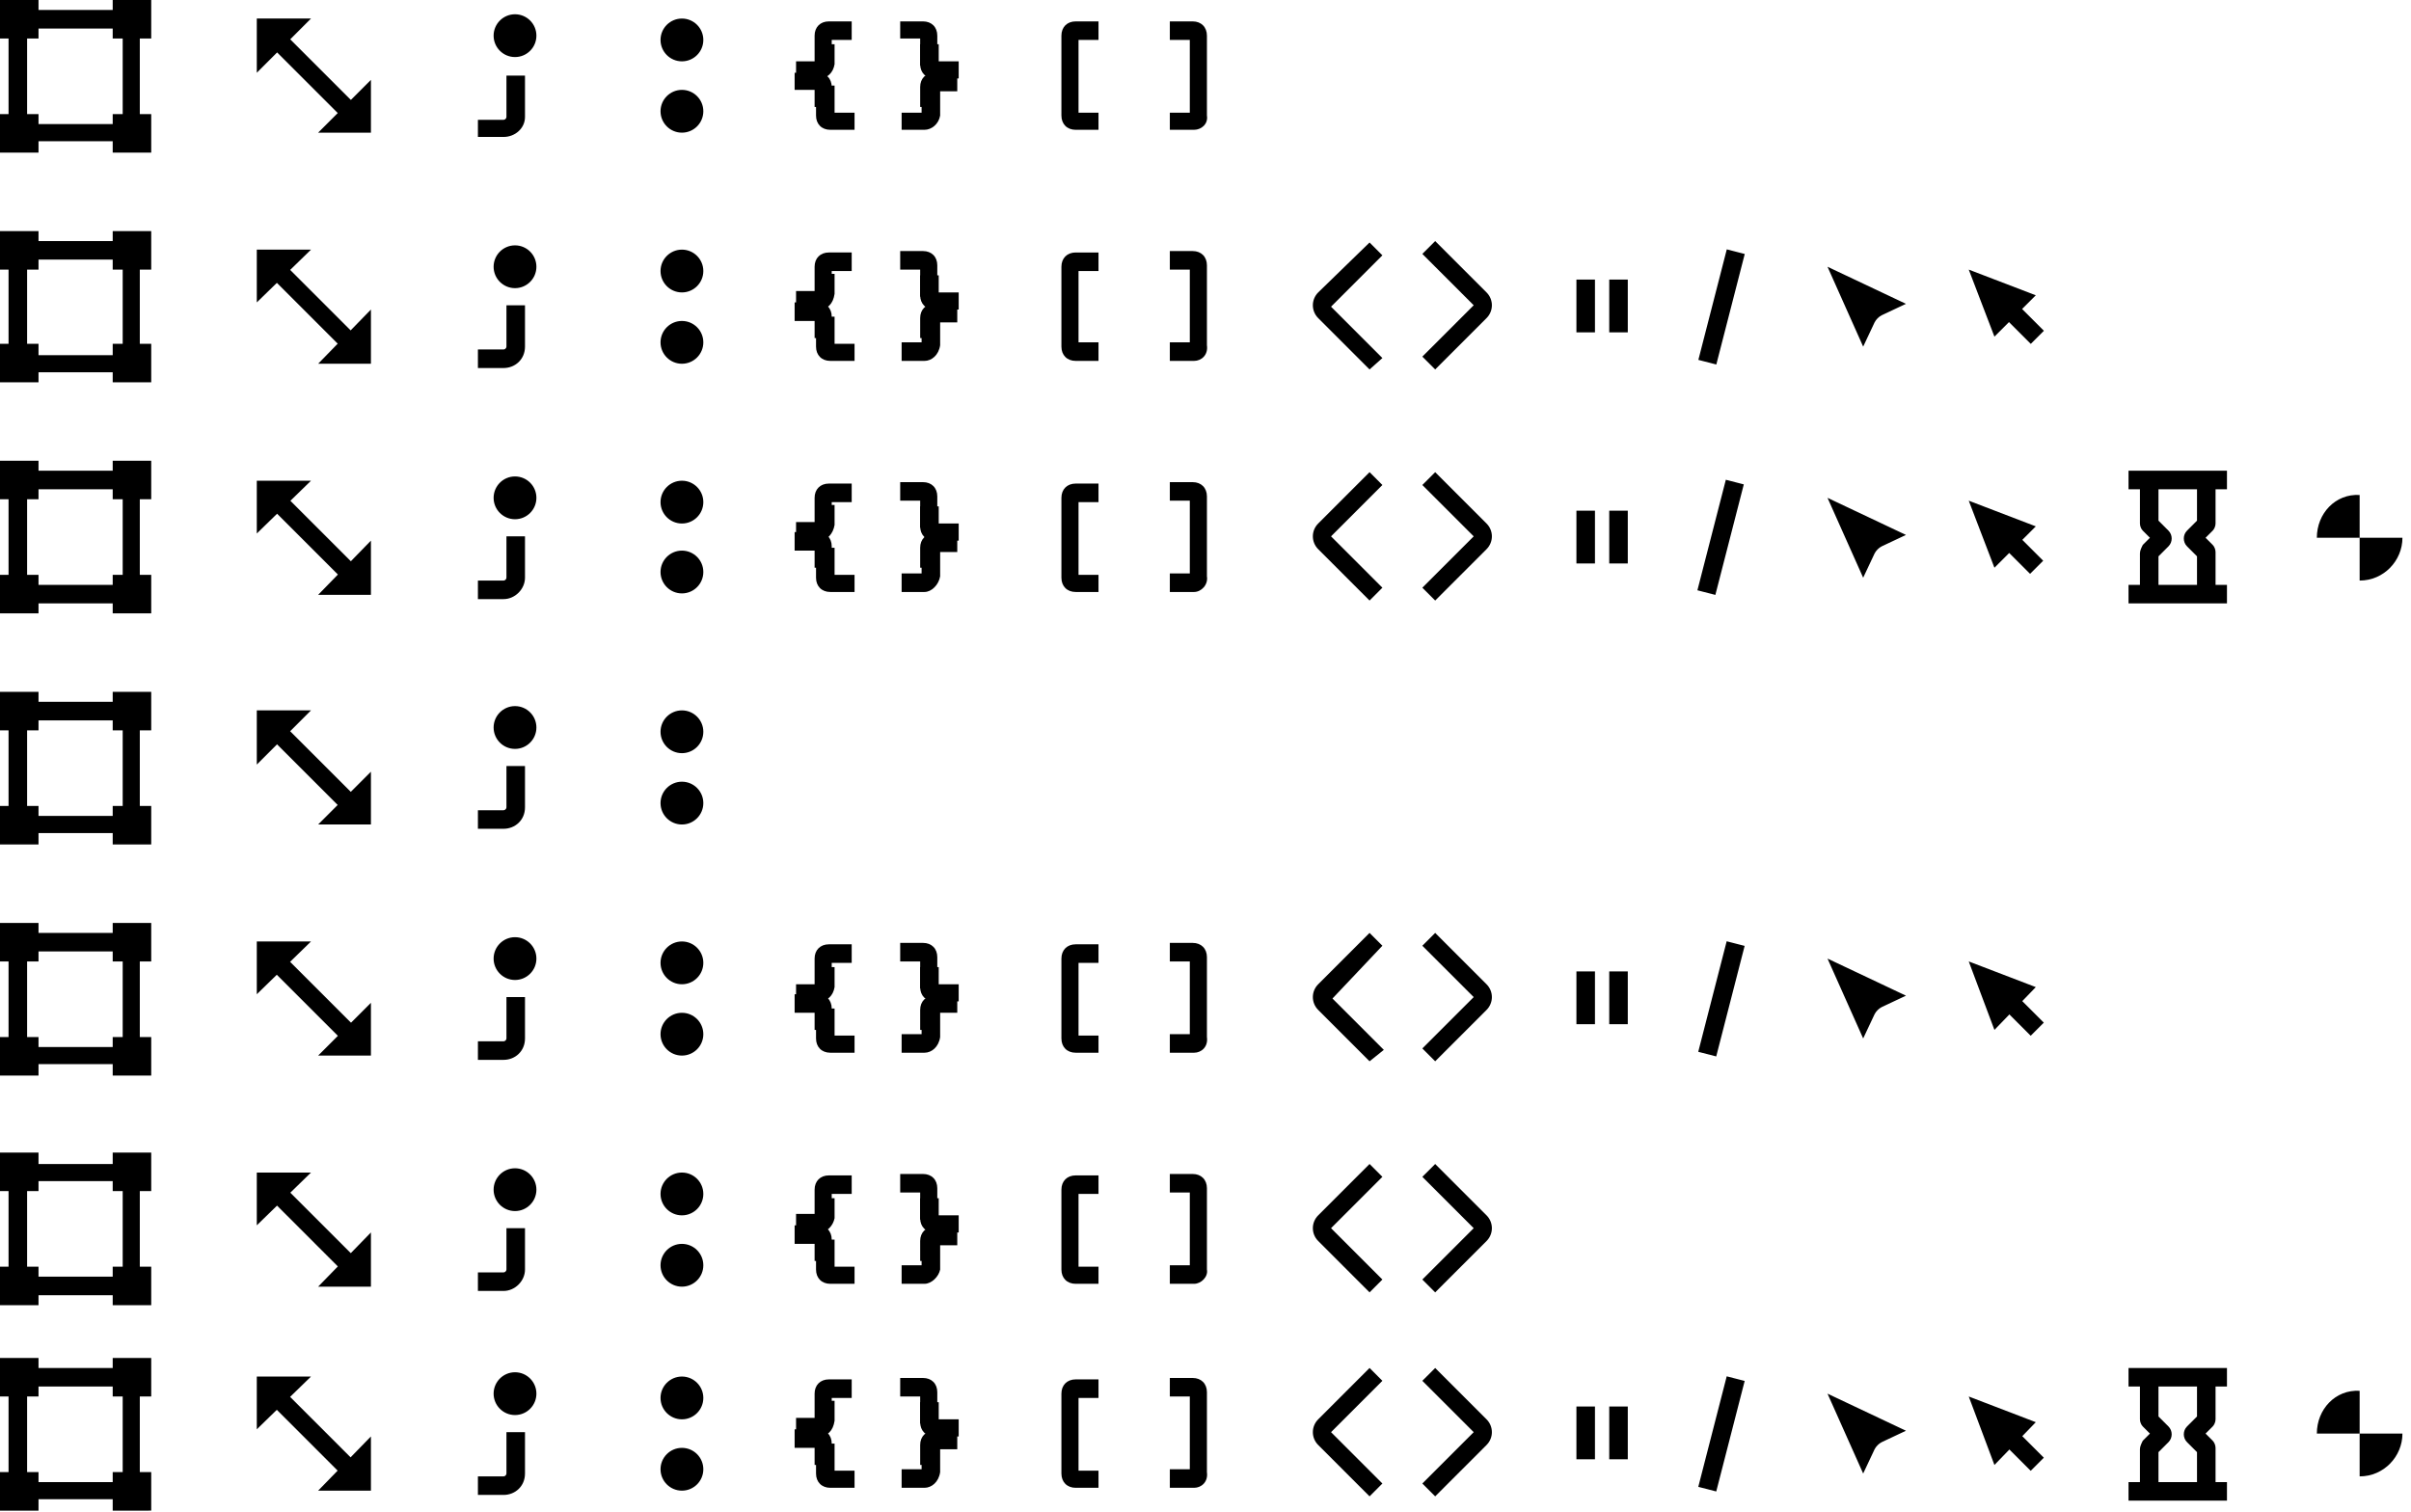 <svg
  fill="currentColor"
  xmlns="http://www.w3.org/2000/svg"
  viewBox="0 0 169 106"
><path d="M58.4 85.5h-1.3v-2.1c0-.6.4-1 1-1h1.6v1.3h-1.4v1.8h.1z" /><path
    d="M57.4 86.4h-1.6v-1.3h1.4v-1.1h1.3v1.4c-.1.5-.5 1-1.1 1zM59.8 90h-1.6c-.6 0-1-.4-1-1v-2.1h1.3v1.9h1.4V90h-.1z"
  /><path
    d="M58.4 88.4h-1.3v-1.2h-1.4v-1.3h1.6c.6 0 1 .4 1 1v1.5h.1zM64.8 90h-1.6v-1.3h1.4v-1.9h1.3V89c-.1.5-.6 1-1.1 1z"
  /><path
    d="M65.8 88.4h-1.3V87c0-.6.4-1 1-1h1.6v1.3h-1.4v1.1h.1zM65.8 85.5h-1.3v-1.9h-1.4v-1.3h1.6c.6 0 1 .4 1 1v2.2h.1z"
  /><path
    d="M67.1 86.4h-1.6c-.6 0-1-.4-1-1V84h1.3v1.2h1.4v1.2h-.1zM77 90h-1.6c-.6 0-1-.4-1-1v-5.6c0-.6.4-1 1-1H77v1.3h-1.4v5.1H77V90zM83.7 90H82v-1.3h1.4v-5.1H82v-1.3h1.6c.6 0 1 .4 1 1V89c.1.5-.4 1-.9 1zM96 90.6L92.4 87c-.5-.5-.5-1.3 0-1.8l3.6-3.6.9.9-3.6 3.6 3.6 3.6-.9.9zM100.6 90.6l-.9-.9 3.6-3.6-3.6-3.6.9-.9 3.6 3.6c.5.5.5 1.3 0 1.8l-3.6 3.6zM18 85.9v-3.7h3.8L18 85.9zM26 86.4v3.8h-3.7l3.7-3.8z"
  /><path
    d="M19.534 82.795l-.919.919 5.94 5.94.919-.919-5.94-5.94zM47.8 90.2c.828 0 1.5-.672 1.5-1.5 0-.829-.672-1.5-1.5-1.5s-1.5.671-1.5 1.5c0 .828.672 1.5 1.5 1.5zM47.8 85.2c.828 0 1.5-.672 1.5-1.5 0-.829-.672-1.5-1.5-1.5s-1.5.671-1.5 1.5c0 .828.672 1.5 1.5 1.5zM36.1 84.9c.828 0 1.5-.672 1.5-1.5 0-.829-.672-1.5-1.5-1.5s-1.5.671-1.5 1.5c0 .828.672 1.5 1.5 1.5zM35.3 90.5h-1.8v-1.3h1.8c.1 0 .2-.1.2-.2v-2.9h1.3V89c0 .8-.7 1.5-1.5 1.5zM9.9 90.8H.6v-9.2H9.8v9.2h.1zm-8-1.3h6.7v-6.7h-6.7v6.7z"
  /><path
    d="M10.6 80.8H7.9v2.7H10.6v-2.7zM2.7 80.8H0v2.7h2.7v-2.7zM2.7 88.8H0v2.7h2.7v-2.7zM10.6 88.8H7.9v2.7H10.6v-2.7zM58.4 69.3h-1.3v-2.1c0-.6.4-1 1-1h1.6v1.3h-1.4v1.8h.1z"
  /><path
    d="M57.4 70.2h-1.6V69h1.4v-1.2h1.3v1.4c-.1.6-.5 1-1.1 1zM59.8 73.8h-1.6c-.6 0-1-.4-1-1v-2.1h1.3v1.9h1.4v1.2h-.1z"
  /><path
    d="M58.4 72.2h-1.3V71h-1.4v-1.3h1.6c.6 0 1 .4 1 1v1.5h.1zM64.8 73.8h-1.6v-1.3h1.4v-1.9h1.3v2.1c-.1.7-.6 1.1-1.1 1.1z"
  /><path
    d="M65.8 72.2h-1.3v-1.4c0-.6.4-1 1-1h1.6V71h-1.4v1.2h.1zM65.8 69.3h-1.3v-1.9h-1.4v-1.3h1.6c.6 0 1 .4 1 1v2.2h.1z"
  /><path
    d="M67.1 70.2h-1.6c-.6 0-1-.4-1-1v-1.4h1.3V69h1.4v1.2h-.1zM77 73.8h-1.6c-.6 0-1-.4-1-1v-5.6c0-.6.4-1 1-1H77v1.3h-1.4v5.1H77v1.2zM83.7 73.8H82v-1.3h1.4v-5.1H82v-1.3h1.6c.6 0 1 .4 1 1v5.6c.1.7-.4 1.1-.9 1.1zM96 74.4l-3.6-3.6c-.5-.5-.5-1.3 0-1.8l3.6-3.6.9.9-3.5 3.7 3.6 3.6-1 .8zM100.6 74.4l-.9-.9 3.6-3.6-3.6-3.6.9-.9 3.6 3.6c.5.5.5 1.3 0 1.8l-3.6 3.6zM111.8 68.1h-1.3v3.7h1.3v-3.7zM114.1 68.1h-1.3v3.7h1.3v-3.7zM121.032 65.987l-1.993 7.748 1.26.324 1.992-7.748-1.259-.324zM131.4 71.1l-.8 1.7-2.5-5.6 5.5 2.6-1.7.8c-.2.1-.4.3-.5.5zM138 67.4l1.8 4.8 2.9-3-4.7-1.8z"
  /><path
    d="M140.362 68.792l-.919.919 2.899 2.899.919-.919-2.899-2.899zM18 69.7V66h3.8L18 69.7zM26 70.3V74h-3.7l3.7-3.7z"
  /><path
    d="M19.512 66.604l-.919.919 5.94 5.94.919-.919-5.94-5.94zM47.8 74c.828 0 1.5-.672 1.5-1.5s-.672-1.5-1.5-1.5-1.5.672-1.5 1.5.672 1.5 1.5 1.5zM47.8 69c.828 0 1.5-.672 1.5-1.5s-.672-1.5-1.5-1.5-1.5.672-1.5 1.5.672 1.5 1.5 1.5zM36.1 68.7c.828 0 1.5-.672 1.5-1.5s-.672-1.5-1.5-1.5-1.5.672-1.5 1.5.672 1.5 1.5 1.5zM35.3 74.3h-1.8V73h1.8c.1 0 .2-.1.2-.2v-2.9h1.3v2.9c0 .9-.7 1.5-1.5 1.5zM9.9 74.6H.6v-9.2H9.8v9.2h.1zm-8-1.2h6.7v-6.7h-6.7v6.7z"
  /><path
    d="M10.6 64.7H7.9v2.7H10.6v-2.7zM2.7 64.7H0v2.7h2.7v-2.7zM2.7 72.7H0v2.7h2.7v-2.7zM10.6 72.7H7.9v2.7H10.6v-2.7zM18 53.6v-3.8h3.8L18 53.6zM26 54.1v3.7h-3.7l3.7-3.7z"
  /><path
    d="M19.561 50.483l-.919.919 5.94 5.94.919-.919-5.94-5.94zM47.8 57.8c.828 0 1.5-.672 1.5-1.5s-.672-1.5-1.5-1.5-1.5.672-1.5 1.5.672 1.5 1.5 1.5zM47.8 52.8c.828 0 1.5-.672 1.5-1.5s-.672-1.5-1.5-1.5-1.5.672-1.5 1.5.672 1.5 1.5 1.5zM36.1 52.5c.828 0 1.5-.672 1.5-1.5s-.672-1.5-1.5-1.5-1.5.672-1.5 1.5.672 1.5 1.5 1.5zM35.3 58.1h-1.8v-1.3h1.8c.1 0 .2-.1.2-.2v-2.9h1.3v2.9c0 .9-.7 1.5-1.5 1.5zM9.9 58.4H.6v-9.2H9.8v9.2h.1zm-8-1.2h6.7v-6.7h-6.7v6.7z"
  /><path
    d="M10.6 48.5H7.9v2.7H10.6v-2.7zM2.7 48.5H0v2.7h2.7v-2.7zM2.7 56.5H0v2.7h2.7v-2.7zM10.6 56.5H7.9v2.7H10.6v-2.7zM58.4 37h-1.3v-2.1c0-.6.4-1 1-1h1.6v1.3h-1.4V37h.1z"
  /><path
    d="M57.4 37.9h-1.6v-1.3h1.4v-1.2h1.3v1.4c-.1.6-.5 1.1-1.1 1.1zM59.8 41.5h-1.6c-.6 0-1-.4-1-1v-2.1h1.3v1.9h1.4v1.2h-.1z"
  /><path
    d="M58.4 39.8h-1.3v-1.2h-1.4v-1.3h1.6c.6 0 1 .4 1 1v1.5h.1zM64.8 41.5h-1.6v-1.3h1.4v-1.9h1.3v2.1c-.1.6-.6 1.1-1.1 1.1z"
  /><path
    d="M65.8 39.8h-1.3v-1.4c0-.6.4-1 1-1h1.6v1.3h-1.4v1.1h.1zM65.8 37h-1.3v-1.9h-1.4v-1.3h1.6c.6 0 1 .4 1 1V37h.1z"
  /><path
    d="M67.1 37.9h-1.6c-.6 0-1-.4-1-1v-1.4h1.3v1.2h1.4v1.2h-.1zM77 41.5h-1.6c-.6 0-1-.4-1-1v-5.6c0-.6.4-1 1-1H77v1.3h-1.4v5.1H77v1.2zM83.7 41.5H82v-1.3h1.4v-5.1H82v-1.3h1.6c.6 0 1 .4 1 1v5.6c.1.6-.4 1.1-.9 1.1zM96 42.1l-3.6-3.6c-.5-.5-.5-1.3 0-1.8l3.6-3.6.9.9-3.6 3.6 3.6 3.6-.9.9zM100.6 42.1l-.9-.9 3.6-3.6-3.6-3.6.9-.9 3.6 3.6c.5.5.5 1.3 0 1.8l-3.6 3.6zM111.8 35.8h-1.3v3.7h1.3v-3.7zM114.1 35.8h-1.3v3.7h1.3v-3.7zM120.973 33.633l-1.993 7.748 1.259.324 1.993-7.748-1.259-.324zM131.4 38.8l-.8 1.7-2.5-5.6 5.5 2.6-1.7.8c-.2.1-.4.3-.5.5zM138 35.1l1.8 4.7 2.9-2.9-4.7-1.8z"
  /><path
    d="M140.32 36.41l-.92.919 2.899 2.899.92-.919-2.899-2.899zM151.2 41.7H150v-2.9c0-.2.1-.4.2-.6l.5-.5-.5-.5c-.1-.1-.2-.3-.2-.5v-2.9h1.3v2.7l.7.7c.3.3.3.8 0 1.1l-.7.7v2.7h-.1zM155.2 41.7H154V39l-.7-.7c-.3-.3-.3-.8 0-1.1l.7-.7v-2.7h1.3v2.9c0 .2-.1.4-.2.5l-.5.5.5.5c.1.1.2.3.2.5v3h-.1z"
  /><path
    d="M156.1 41h-6.9v1.3h6.9V41zM156.1 33h-6.9v1.3h6.9V33zM162.4 37.7h3v-3c-1.7-.1-3 1.3-3 3zM165.4 40.7c1.7 0 3-1.4 3-3h-3v3zM18 37.4v-3.7h3.8L18 37.4zM26 37.9v3.8h-3.7l3.7-3.8z"
  /><path
    d="M19.54 34.292l-.919.919 5.94 5.94.919-.919-5.94-5.94zM47.8 41.6c.828 0 1.5-.671 1.5-1.5 0-.828-.672-1.5-1.5-1.5s-1.5.672-1.5 1.5c0 .829.672 1.5 1.5 1.5zM47.8 36.7c.828 0 1.5-.672 1.5-1.5s-.672-1.5-1.5-1.5-1.5.672-1.5 1.5.672 1.5 1.5 1.5zM36.1 36.4c.828 0 1.5-.672 1.5-1.5 0-.829-.672-1.5-1.5-1.5s-1.5.671-1.5 1.5c0 .828.672 1.5 1.5 1.5zM35.3 42h-1.8v-1.3h1.8c.1 0 .2-.1.2-.2v-2.9h1.3v2.9c0 .8-.7 1.5-1.5 1.5zM9.9 42.3H.6V33H9.8v9.3h.1zm-8-1.3h6.7v-6.7h-6.7V41z"
  /><path
    d="M10.6 32.3H7.9V35H10.6v-2.7zM2.7 32.3H0V35h2.7v-2.7zM2.7 40.3H0V43h2.7v-2.7zM10.6 40.3H7.9V43H10.6v-2.7zM58.4 20.8h-1.3v-2.1c0-.6.4-1 1-1h1.6V19h-1.4v1.8h.1z"
  /><path
    d="M57.4 21.7h-1.6v-1.3h1.4v-1.2h1.3v1.4c-.1.7-.5 1.1-1.1 1.1zM59.8 25.3h-1.6c-.6 0-1-.4-1-1v-2.1h1.3v1.9h1.4v1.2h-.1z"
  /><path
    d="M58.4 23.7h-1.3v-1.2h-1.4v-1.3h1.6c.6 0 1 .4 1 1v1.5h.1zM64.8 25.3h-1.6V24h1.4v-1.9h1.3v2.1c-.1.7-.6 1.1-1.1 1.1z"
  /><path
    d="M65.8 23.7h-1.3V22.3c0-.6.4-1 1-1h1.6v1.3h-1.4v1.1h.1zM65.8 20.8h-1.3v-1.9h-1.4v-1.3h1.6c.6 0 1 .4 1 1v2.2h.1z"
  /><path
    d="M67.1 21.7h-1.6c-.6 0-1-.4-1-1V19.3h1.3v1.2h1.4v1.2h-.1zM77 25.3h-1.6c-.6 0-1-.4-1-1v-5.6c0-.6.4-1 1-1H77V19h-1.4v5H77v1.3zM83.7 25.3H82V24h1.4v-5.1H82v-1.3h1.6c.6 0 1 .4 1 1v5.6c.1.7-.4 1.1-.9 1.1zM96 25.9l-3.6-3.6c-.5-.5-.5-1.3 0-1.8L96 17l.9.9-3.6 3.6 3.6 3.6-.9.8zM100.6 25.9l-.9-.9 3.6-3.6-3.6-3.6.9-.9 3.6 3.6c.5.5.5 1.3 0 1.8l-3.6 3.6zM111.8 19.6h-1.3v3.7h1.3v-3.7zM114.1 19.6h-1.3v3.7h1.3v-3.7zM121.04 17.481l-1.993 7.748 1.259.324 1.993-7.748-1.259-.324zM131.4 22.6l-.8 1.7-2.5-5.6 5.5 2.6-1.7.8c-.2.1-.4.3-.5.5zM138 18.9l1.8 4.7 2.9-2.9-4.7-1.8z"
  /><path
    d="M140.369 20.29l-.919.919 2.899 2.899.919-.919-2.899-2.899zM18 21.2v-3.7h3.8L18 21.2zM26 21.7v3.8h-3.7l3.7-3.8z"
  /><path
    d="M19.519 18.101l-.919.919 5.94 5.94.919-.919-5.94-5.94zM47.8 25.5c.828 0 1.5-.672 1.5-1.5s-.672-1.5-1.5-1.5-1.5.672-1.5 1.5.672 1.5 1.5 1.5zM47.8 20.5c.828 0 1.5-.672 1.5-1.5s-.672-1.5-1.5-1.5-1.5.672-1.5 1.5.672 1.5 1.5 1.5zM36.1 20.2c.828 0 1.5-.672 1.5-1.5s-.672-1.5-1.5-1.5-1.5.672-1.5 1.5.672 1.5 1.5 1.5zM35.3 25.8h-1.8v-1.3h1.8c.1 0 .2-.1.2-.2v-2.9h1.3v2.9c0 .9-.7 1.5-1.5 1.5zM9.9 26.1H.6v-9.2H9.8v9.2h.1zm-8-1.2h6.7v-6.7h-6.7v6.7z"
  /><path
    d="M10.6 16.2H7.9v2.7H10.6v-2.7zM2.7 16.2H0v2.7h2.7v-2.7zM2.7 24.1H0v2.7h2.7v-2.7zM10.6 24.1H7.9v2.7H10.6v-2.7zM58.4 4.6h-1.3V2.5c0-.6.4-1 1-1h1.6v1.3h-1.4v1.8h.1z"
  /><path
    d="M57.4 5.5h-1.6v-1.2h1.4v-1.2h1.3v1.4c-.1.6-.5 1-1.1 1zM59.8 9.1h-1.6c-.6 0-1-.4-1-1V6h1.3v1.9h1.4v1.2h-.1z"
  /><path
    d="M58.4 7.5h-1.3v-1.2h-1.4v-1.2h1.6c.6 0 1 .4 1 1v1.4h.1zM64.8 9.1h-1.6V7.9h1.4V6h1.3v2.1c-.1.6-.6 1-1.1 1z"
  /><path
    d="M65.8 7.5h-1.3v-1.4c0-.6.4-1 1-1h1.6v1.3h-1.4v1.1h.1zM65.8 4.6h-1.3V2.7h-1.4V1.5h1.6c.6 0 1 .4 1 1v2.1h.1z"
  /><path
    d="M67.1 5.5h-1.6c-.6 0-1-.4-1-1v-1.4h1.3v1.2h1.4v1.2h-.1zM77 9.1h-1.6c-.6 0-1-.4-1-1V2.5c0-.6.4-1 1-1H77v1.3h-1.4v5.1H77v1.2zM83.7 9.1H82V7.9h1.4V2.8H82V1.5h1.6c.6 0 1 .4 1 1v5.6c.1.6-.4 1-.9 1zM18 5.1v-3.8h3.8l-3.8 3.8zM26 5.6v3.7h-3.7l3.7-3.7z"
  /><path
    d="M19.498 1.91l-.919.919 5.94 5.94.919-.919-5.94-5.94zM47.8 9.3c.828 0 1.5-.672 1.5-1.5 0-.828-.672-1.5-1.5-1.5s-1.5.672-1.5 1.5c0 .828.672 1.5 1.5 1.5zM47.8 4.3c.828 0 1.5-.672 1.5-1.5 0-.828-.672-1.5-1.5-1.5s-1.5.672-1.5 1.5c0 .828.672 1.5 1.5 1.5zM36.1 4c.828 0 1.5-.672 1.5-1.5S36.928 1 36.1 1s-1.5.672-1.5 1.5.672 1.5 1.5 1.5zM35.3 9.6h-1.8v-1.2h1.8c.1 0 .2-.1.2-.2v-2.9h1.3v2.9c0 .8-.7 1.4-1.5 1.4zM9.9 9.9H.6V.7H9.8V9.9h.1zm-8-1.2h6.7v-6.7h-6.7v6.7z"
  /><path
    d="M10.6 0H7.9v2.7H10.6V0zM2.7 0H0v2.7h2.7V0zM2.7 8H0v2.7h2.7V8zM10.6 8H7.9v2.7H10.6V8zM58.4 99.8h-1.3v-2.1c0-.6.4-1 1-1h1.6V98h-1.4v1.8h.1z"
  /><path
    d="M57.4 100.7h-1.6v-1.3h1.4v-1.2h1.3v1.4c-.1.7-.5 1.1-1.1 1.1zM59.8 104.3h-1.6c-.6 0-1-.4-1-1v-2.1h1.3v1.9h1.4v1.2h-.1z"
  /><path
    d="M58.4 102.7h-1.3v-1.2h-1.4v-1.3h1.6c.6 0 1 .4 1 1v1.5h.1zM64.8 104.3h-1.6V103h1.4v-1.9h1.3v2.1c-.1.7-.6 1.1-1.1 1.1z"
  /><path
    d="M65.8 102.7h-1.3v-1.4c0-.6.4-1 1-1h1.6v1.3h-1.4v1.1h.1zM65.8 99.8h-1.3v-1.9h-1.4v-1.3h1.6c.6 0 1 .4 1 1v2.2h.1z"
  /><path
    d="M67.1 100.7h-1.6c-.6 0-1-.4-1-1v-1.4h1.3v1.2h1.4v1.2h-.1zM77 104.3h-1.6c-.6 0-1-.4-1-1v-5.6c0-.6.4-1 1-1H77V98h-1.4v5.1H77v1.2zM83.7 104.3H82V103h1.4v-5.1H82v-1.3h1.6c.6 0 1 .4 1 1v5.6c.1.7-.4 1.1-.9 1.1zM96 104.9l-3.6-3.6c-.5-.5-.5-1.3 0-1.8l3.6-3.6.9.9-3.6 3.6 3.6 3.6-.9.9zM100.6 104.9l-.9-.9 3.6-3.6-3.6-3.6.9-.9 3.6 3.6c.5.5.5 1.3 0 1.8l-3.6 3.6zM111.8 98.6h-1.3v3.7h1.3v-3.7zM114.1 98.6h-1.3v3.7h1.3v-3.7zM121.035 96.485l-1.993 7.748 1.259.324 1.993-7.748-1.259-.324zM131.4 101.6l-.8 1.7-2.5-5.6 5.5 2.6-1.7.8c-.2.1-.4.3-.5.5zM138 97.9l1.8 4.8 2.9-3-4.7-1.8z"
  /><path
    d="M140.363 99.291l-.919.919 2.899 2.899.92-.919-2.9-2.899zM151.2 104.5H150v-2.9c0-.2.1-.4.2-.6l.5-.5-.5-.5c-.1-.1-.2-.3-.2-.5v-2.9h1.3v2.7l.7.7c.3.3.3.8 0 1.1l-.7.7v2.7h-.1zM155.2 104.5H154v-2.7l-.7-.7c-.3-.3-.3-.8 0-1.1l.7-.7v-2.7h1.3v2.9c0 .2-.1.4-.2.5l-.5.5.5.5c.1.1.2.3.2.5v3h-.1z"
  /><path
    d="M156.1 103.9h-6.9v1.3h6.9v-1.3zM156.1 95.9h-6.9v1.3h6.9v-1.3zM162.4 100.5h3v-3c-1.7-.1-3 1.3-3 3zM165.4 103.5c1.7 0 3-1.4 3-3h-3v3zM18 100.2v-3.7h3.8l-3.8 3.7zM26 100.7v3.8h-3.7l3.7-3.8z"
  /><path
    d="M19.513 97.103l-.919.919 5.94 5.94.919-.919-5.94-5.94zM47.8 104.5c.828 0 1.5-.672 1.5-1.5s-.672-1.5-1.5-1.5-1.5.672-1.5 1.5.672 1.5 1.5 1.5zM47.8 99.5c.828 0 1.5-.672 1.5-1.5s-.672-1.5-1.5-1.5-1.5.672-1.5 1.5.672 1.5 1.5 1.5zM36.1 99.2c.828 0 1.5-.672 1.5-1.5s-.672-1.5-1.5-1.5-1.5.672-1.5 1.5.672 1.5 1.5 1.5zM35.3 104.8h-1.8v-1.3h1.8c.1 0 .2-.1.2-.2v-2.9h1.3v2.9c0 .9-.7 1.5-1.5 1.5zM9.9 105.1H.6v-9.2H9.8v9.2h.1zm-8-1.2h6.7v-6.7h-6.7v6.7z"
  /><path
    d="M10.6 95.2H7.9v2.7H10.6v-2.7zM2.7 95.2H0v2.7h2.7v-2.7zM2.7 103.2H0v2.7h2.7v-2.7zM10.6 103.2H7.9v2.7H10.6v-2.7z"
  /></svg>
